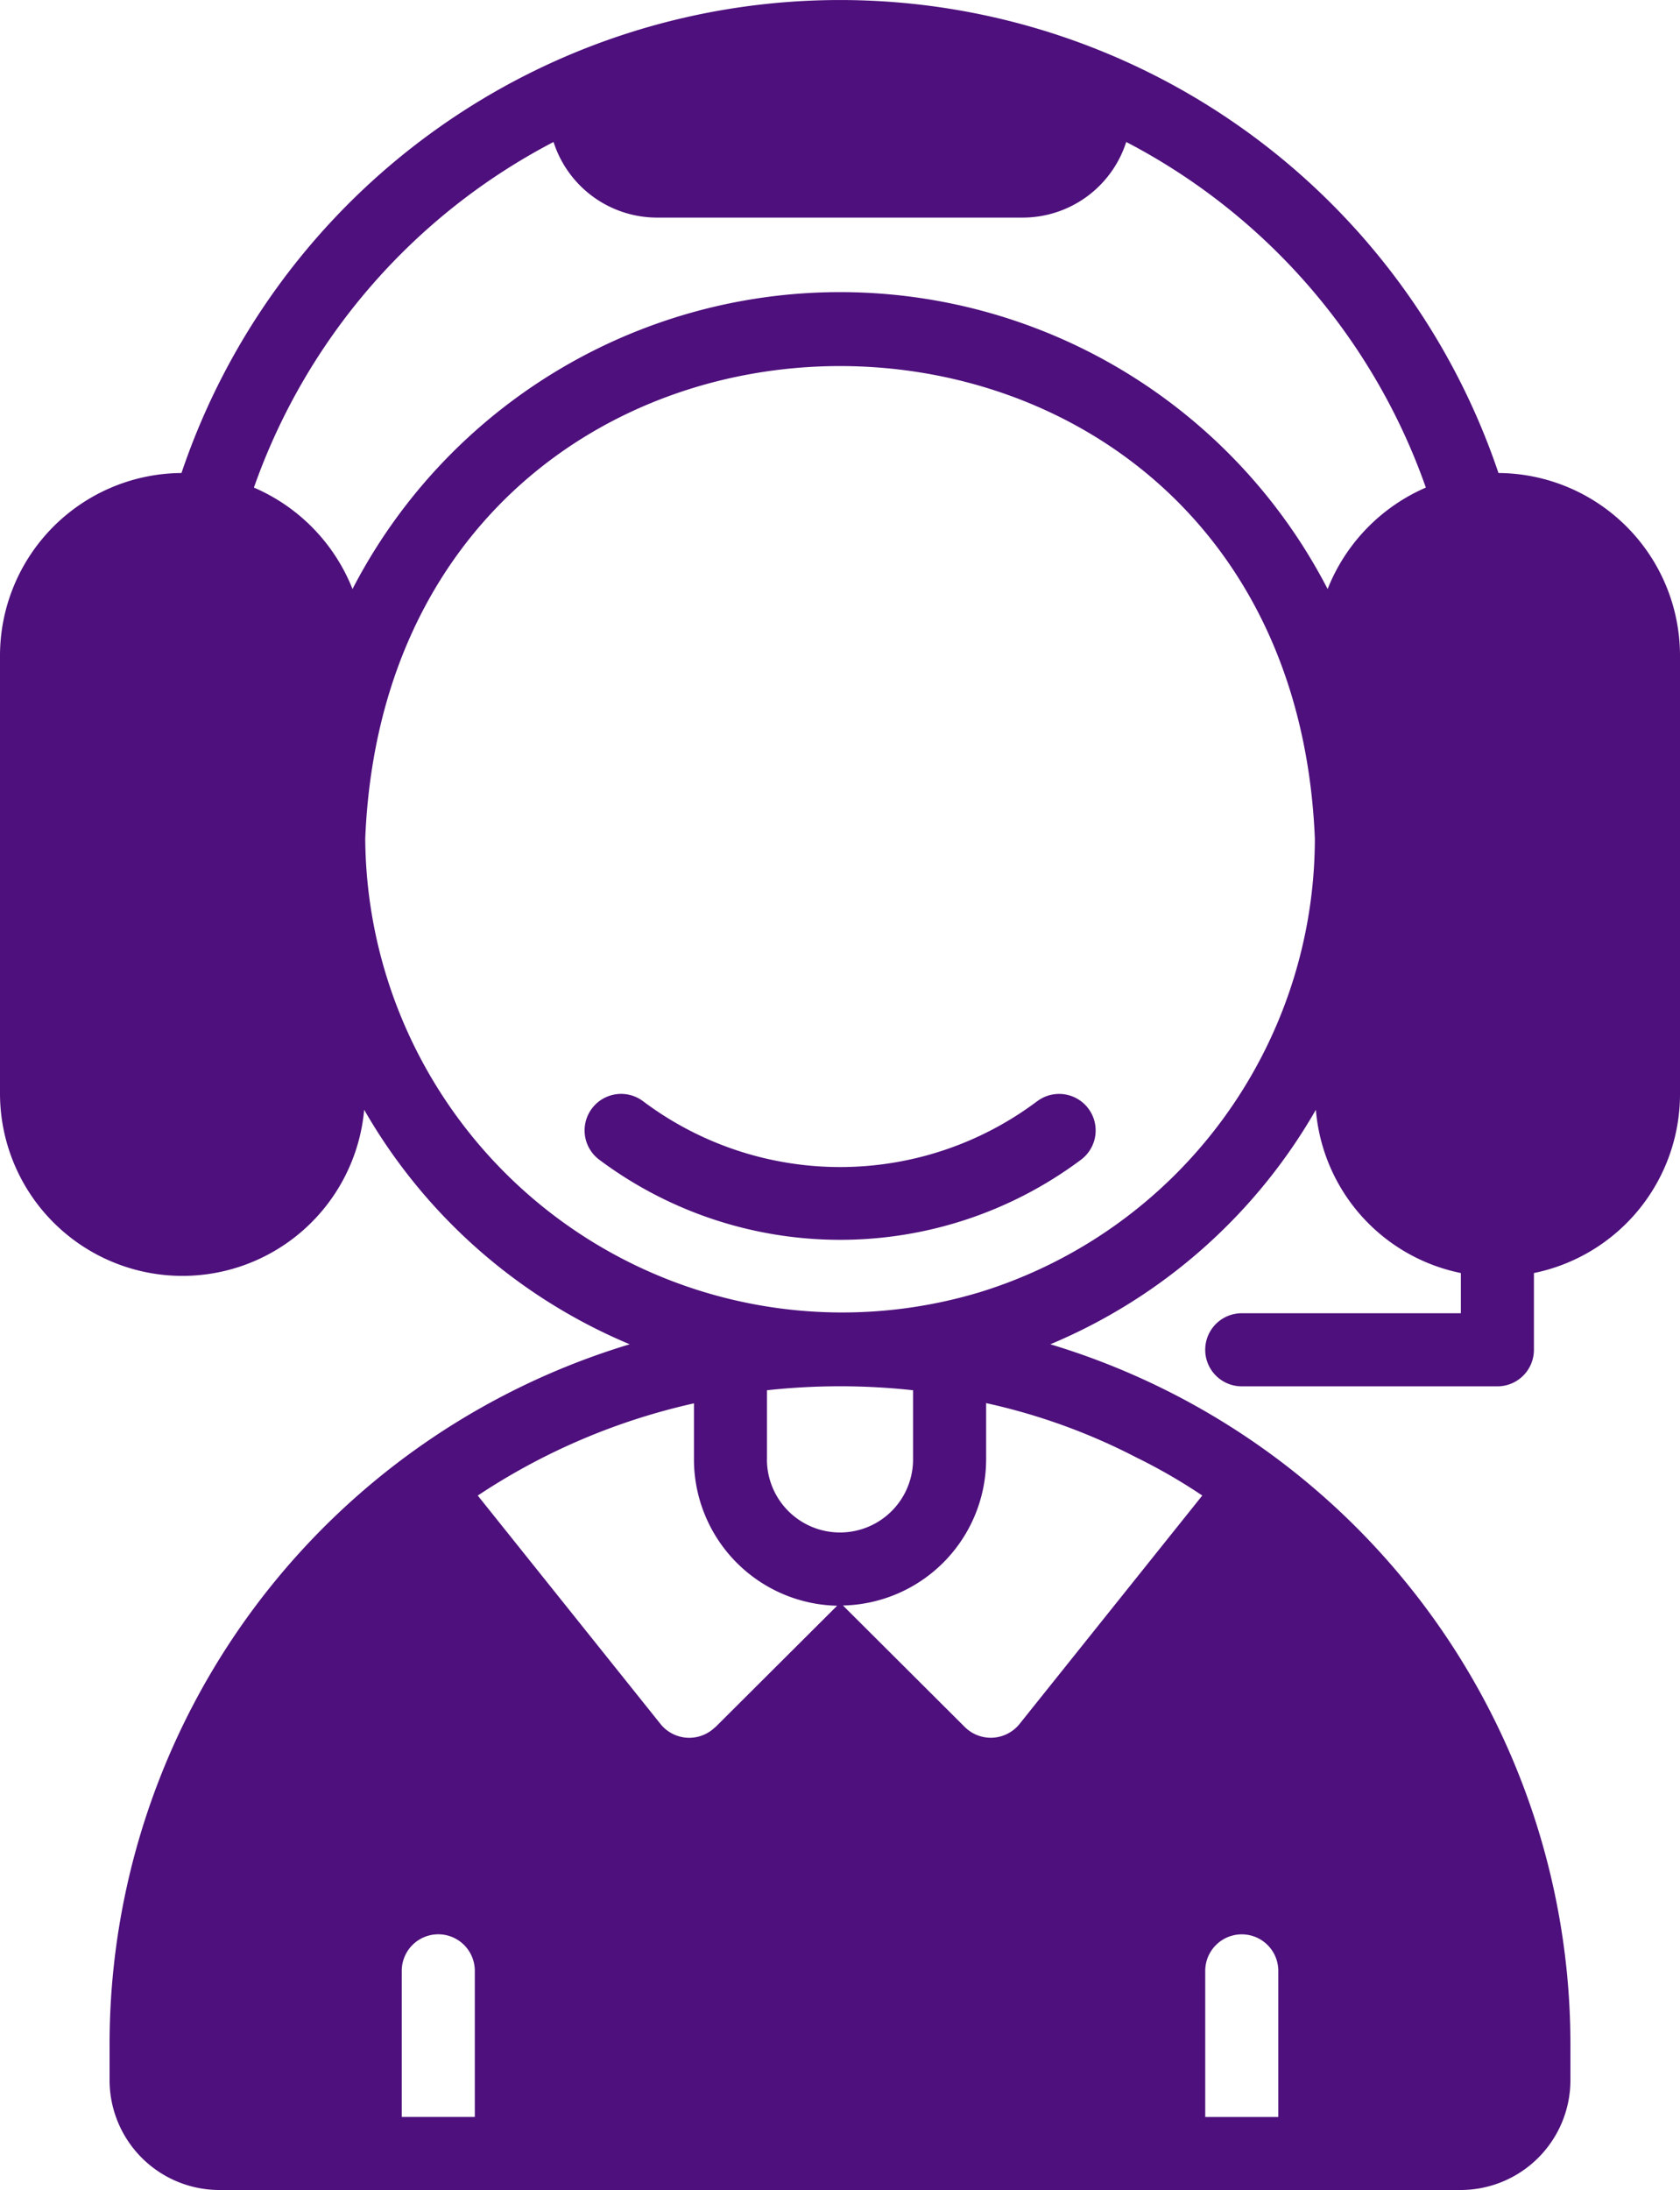 <svg xmlns="http://www.w3.org/2000/svg" width="36.444" height="47.494" viewBox="0 0 36.444 47.494">
  <g id="support_7689887" transform="translate(-9 -2.026)">
    <path id="Tracé_77" data-name="Tracé 77" d="M34.824,32.126a7.114,7.114,0,0,1-8.549,0,.792.792,0,0,0-.952,1.267,8.726,8.726,0,0,0,10.454,0,.792.792,0,0,0-.953-1.266Z" transform="translate(-3.325 -6.218)" fill="#4e107c"/>
    <path id="Tracé_78" data-name="Tracé 78" d="M41.506,12.284a15.075,15.075,0,0,0-28.569,0A3.963,3.963,0,0,0,9,16.245v9.507a3.958,3.958,0,0,0,7.9.341,11.97,11.97,0,0,0,5.76,5.086A15.859,15.859,0,0,0,11.377,46.351v.792a2.384,2.384,0,0,0,2.377,2.377H40.69a2.384,2.384,0,0,0,2.377-2.377v-.792A15.859,15.859,0,0,0,31.785,31.179a11.97,11.97,0,0,0,5.76-5.086,3.943,3.943,0,0,0,3.145,3.541v.872H35.937a.792.792,0,0,0,0,1.585h5.546a.792.792,0,0,0,.792-.792V29.634a3.962,3.962,0,0,0,3.169-3.882V16.245A3.963,3.963,0,0,0,41.506,12.284ZM19.3,47.936H17.715V44.767a.792.792,0,0,1,1.585,0Zm5.213-8.453a.8.8,0,0,1-1.18-.063l-3.969-4.96a13.965,13.965,0,0,1,4.69-2v1.22a3.176,3.176,0,0,0,3.106,3.169l-2.646,2.638Zm1.125-5.807v-1.5a14.6,14.6,0,0,1,3.169,0v1.5A1.585,1.585,0,0,1,25.637,33.675Zm9.507,11.092a.792.792,0,0,1,1.585,0v3.169H35.145ZM33.687,33.651a12.249,12.249,0,0,1,1.394.808l-3.969,4.96a.8.8,0,0,1-1.18.063l-2.646-2.638a3.176,3.176,0,0,0,3.106-3.169v-1.22a13.22,13.22,0,0,1,3.3,1.2Zm-3.438-3.6a10.347,10.347,0,0,1-13.326-9.84c.563-13.662,20.036-13.661,20.6,0a10.306,10.306,0,0,1-7.273,9.84ZM37.8,14.8a11.906,11.906,0,0,0-21.153,0,4,4,0,0,0-2.139-2.2,13.5,13.5,0,0,1,6.5-7.495,2.36,2.36,0,0,0,2.25,1.64h7.923a2.36,2.36,0,0,0,2.25-1.64,13.5,13.5,0,0,1,6.5,7.495A4,4,0,0,0,37.8,14.8Z" transform="translate(0 0)" fill="#4e107c"/>
  </g>
</svg>
